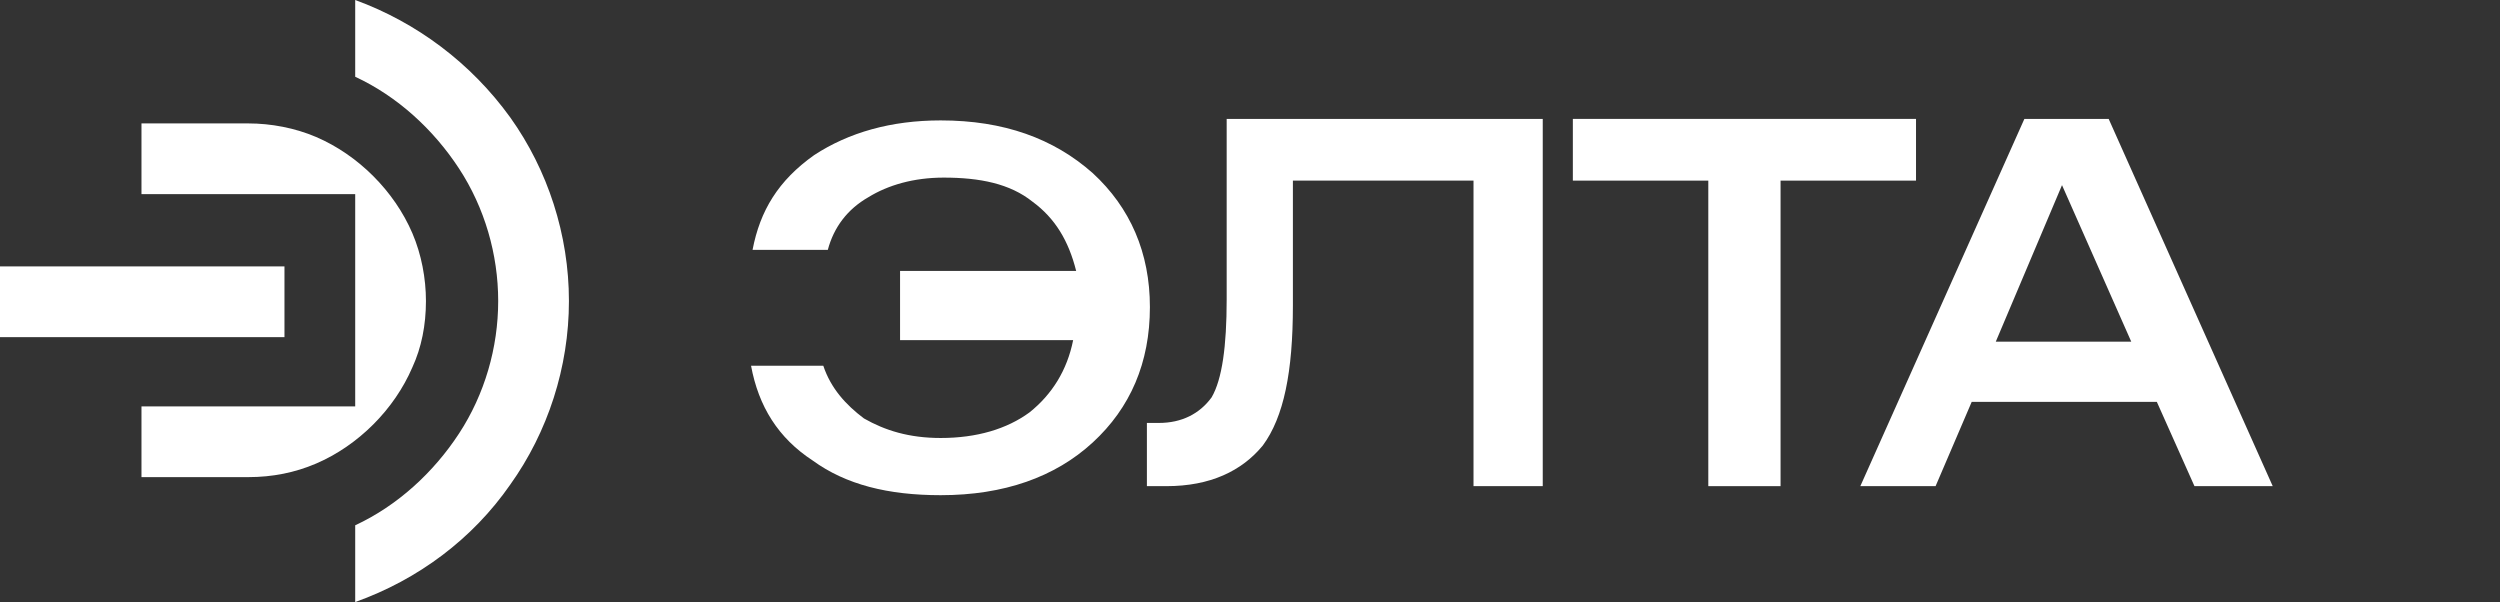 <?xml version="1.0" encoding="utf-8"?>
<!-- Generator: Adobe Illustrator 22.0.0, SVG Export Plug-In . SVG Version: 6.00 Build 0)  -->
<svg version="1.1" id="logotype_1_" xmlns="http://www.w3.org/2000/svg" xmlns:xlink="http://www.w3.org/1999/xlink" x="0px"
	 y="0px" viewBox="0 0 166.1 40" style="enable-background:new 0 0 166.1 40;" xml:space="preserve">
<rect x="0" y="0" width="166.1" height="40" fill="#333333" stroke="none"/>
<style type="text/css">
	.st0{opacity:0;}
	.st1{fill:#FFFFFF;}
</style>
<g class="st0">
	<g>
		<path class="st1" d="M68,22.1v-4.2h12.8c-0.4-2.2-1.4-3.9-3.3-5.1c-1.8-1.2-3.9-2-6.5-2c-2.2,0-4,0.4-5.5,1.3
			c-1.4,0.9-2.5,2.1-3.1,3.6h-5.2c0.4-3,2-5.1,4.5-6.8c2.5-1.7,5.6-2.6,9.4-2.6c4.5,0,8.4,1.2,10.9,3.6c2.9,2.5,4.1,5.8,4.1,9.8
			c0,4.1-1.3,7.4-4.1,9.8c-2.9,2.5-6.5,3.6-10.9,3.6c-3.6,0-6.8-0.9-9.4-2.6c-2.6-1.7-3.9-4-4.5-6.8h5.2c0.7,1.6,1.6,2.9,3.1,3.6
			c1.4,0.9,3.3,1.3,5.6,1.3c2.8,0,4.7-0.7,6.5-2s2.9-3.1,3.2-5.2L68,22.1L68,22.1z"/>
		<path class="st1" d="M85.6,33.3v-4.5h0.8c1.9,0,3.1-0.7,3.8-2s1.1-3.6,1.1-7.1v-13h23v26.7h-5.2V11.2H96.2v9.1
			c0,4.7-0.7,8.2-2.1,10.1c-1.4,2-3.8,3-6.9,3h-1.6V33.3z"/>
		<path class="st1" d="M126.1,33.3V11.2h-10V6.7h25v4.5h-9.9v22.3h-5.1L126.1,33.3L126.1,33.3z"/>
		<path class="st1" d="M136,33.3l11.9-26.6h6.1l12,26.6h-5.7l-2.8-6.1H144l-2.8,6.1H136z M145.9,23.1h9.9l-4.9-11.4L145.9,23.1z"/>
	</g>
	<g>
		<path class="st1" d="M38.3,39.9H27.7c-0.6,0-1.2-0.5-1.2-1.2V28.2c0-0.6,0.5-1.2,1.2-1.2h10.6c0.6,0,1.2,0.5,1.2,1.2v10.6
			C39.5,39.4,39,39.9,38.3,39.9z"/>
		<path class="st1" d="M1.3,13h15.4c0.5,0,0.7,0.6,0.4,0.9L0.4,30.5c-0.5,0.5-0.5,1.2,0,1.6L8,39.6c0.5,0.5,1.2,0.5,1.6,0L39.2,10
			c0.5-0.5,0.5-1.2,0-1.6l-7.7-7.7c-0.4-0.4-1-0.7-1.6-0.7H1.3C0.6,0,0.1,0.6,0.1,1.2v10.6C0.1,12.5,0.6,13,1.3,13z"/>
	</g>
</g>
<g>
	<g>
		<g>
			<path class="st1" d="M37.8,20c0,4.4-1.4,8.7-3.9,12.2c-2.5,3.6-6.1,6.3-10.3,7.8v-5.1c2.8-1.3,5.2-3.5,6.9-6.1s2.6-5.7,2.6-8.8
				s-0.9-6.2-2.6-8.8c-1.7-2.6-4.1-4.8-6.9-6.1V0c4.1,1.5,7.7,4.2,10.3,7.8C36.4,11.3,37.8,15.6,37.8,20z"/>
			<rect y="17.7" class="st1" width="18.9" height="4.7"/>
			<path class="st1" d="M28.3,20c0-1.5-0.3-3.1-0.9-4.5s-1.5-2.7-2.6-3.8s-2.4-2-3.8-2.6c-1.4-0.6-3-0.9-4.5-0.9H9.4v4.7h14.2V27
				H9.4v4.7h7.1c1.6,0,3.1-0.3,4.5-0.9s2.7-1.5,3.8-2.6s2-2.4,2.6-3.8C28,23.1,28.3,21.6,28.3,20z"/>
		</g>
	</g>
	<g>
		<path class="st1" d="M59.8,21.8V18h11.7c-0.5-2-1.4-3.5-2.9-4.6c-1.5-1.2-3.5-1.6-5.9-1.6c-2,0-3.7,0.5-5,1.3
			c-1.4,0.8-2.3,2-2.7,3.5h-5c0.5-2.6,1.7-4.6,4.1-6.3c2.3-1.5,5.1-2.3,8.4-2.3c4.2,0,7.5,1.2,10.1,3.5c2.5,2.3,3.8,5.3,3.8,8.9
			c0,3.7-1.3,6.7-3.8,9c-2.5,2.3-5.9,3.5-10.1,3.5c-3.5,0-6.3-0.7-8.5-2.3c-2.3-1.5-3.6-3.6-4.1-6.3h4.8c0.5,1.5,1.5,2.6,2.7,3.5
			c1.4,0.8,3,1.3,5.1,1.3c2.4,0,4.4-0.6,5.9-1.7c1.5-1.2,2.5-2.8,2.9-4.8H59.8V21.8z"/>
		<path class="st1" d="M76.2,32.3v-4.2H77c1.5,0,2.7-0.6,3.5-1.7c0.7-1.2,1-3.4,1-6.5v-12h21v24.4h-4.6V12h-12v8.3
			c0,4.4-0.6,7.4-2,9.3c-1.4,1.7-3.5,2.7-6.4,2.7H76.2z"/>
		<path class="st1" d="M113.5,32.3V12h-9V7.9h22.8V12h-9v20.3H113.5z"/>
		<path class="st1" d="M123.6,32.3l10.9-24.4h5.6L151,32.3h-5.2l-2.5-5.6H131l-2.4,5.6H123.6z M132.6,22.7h9L137,12.3L132.6,22.7z"
			/>
	</g>
</g>
</svg>
